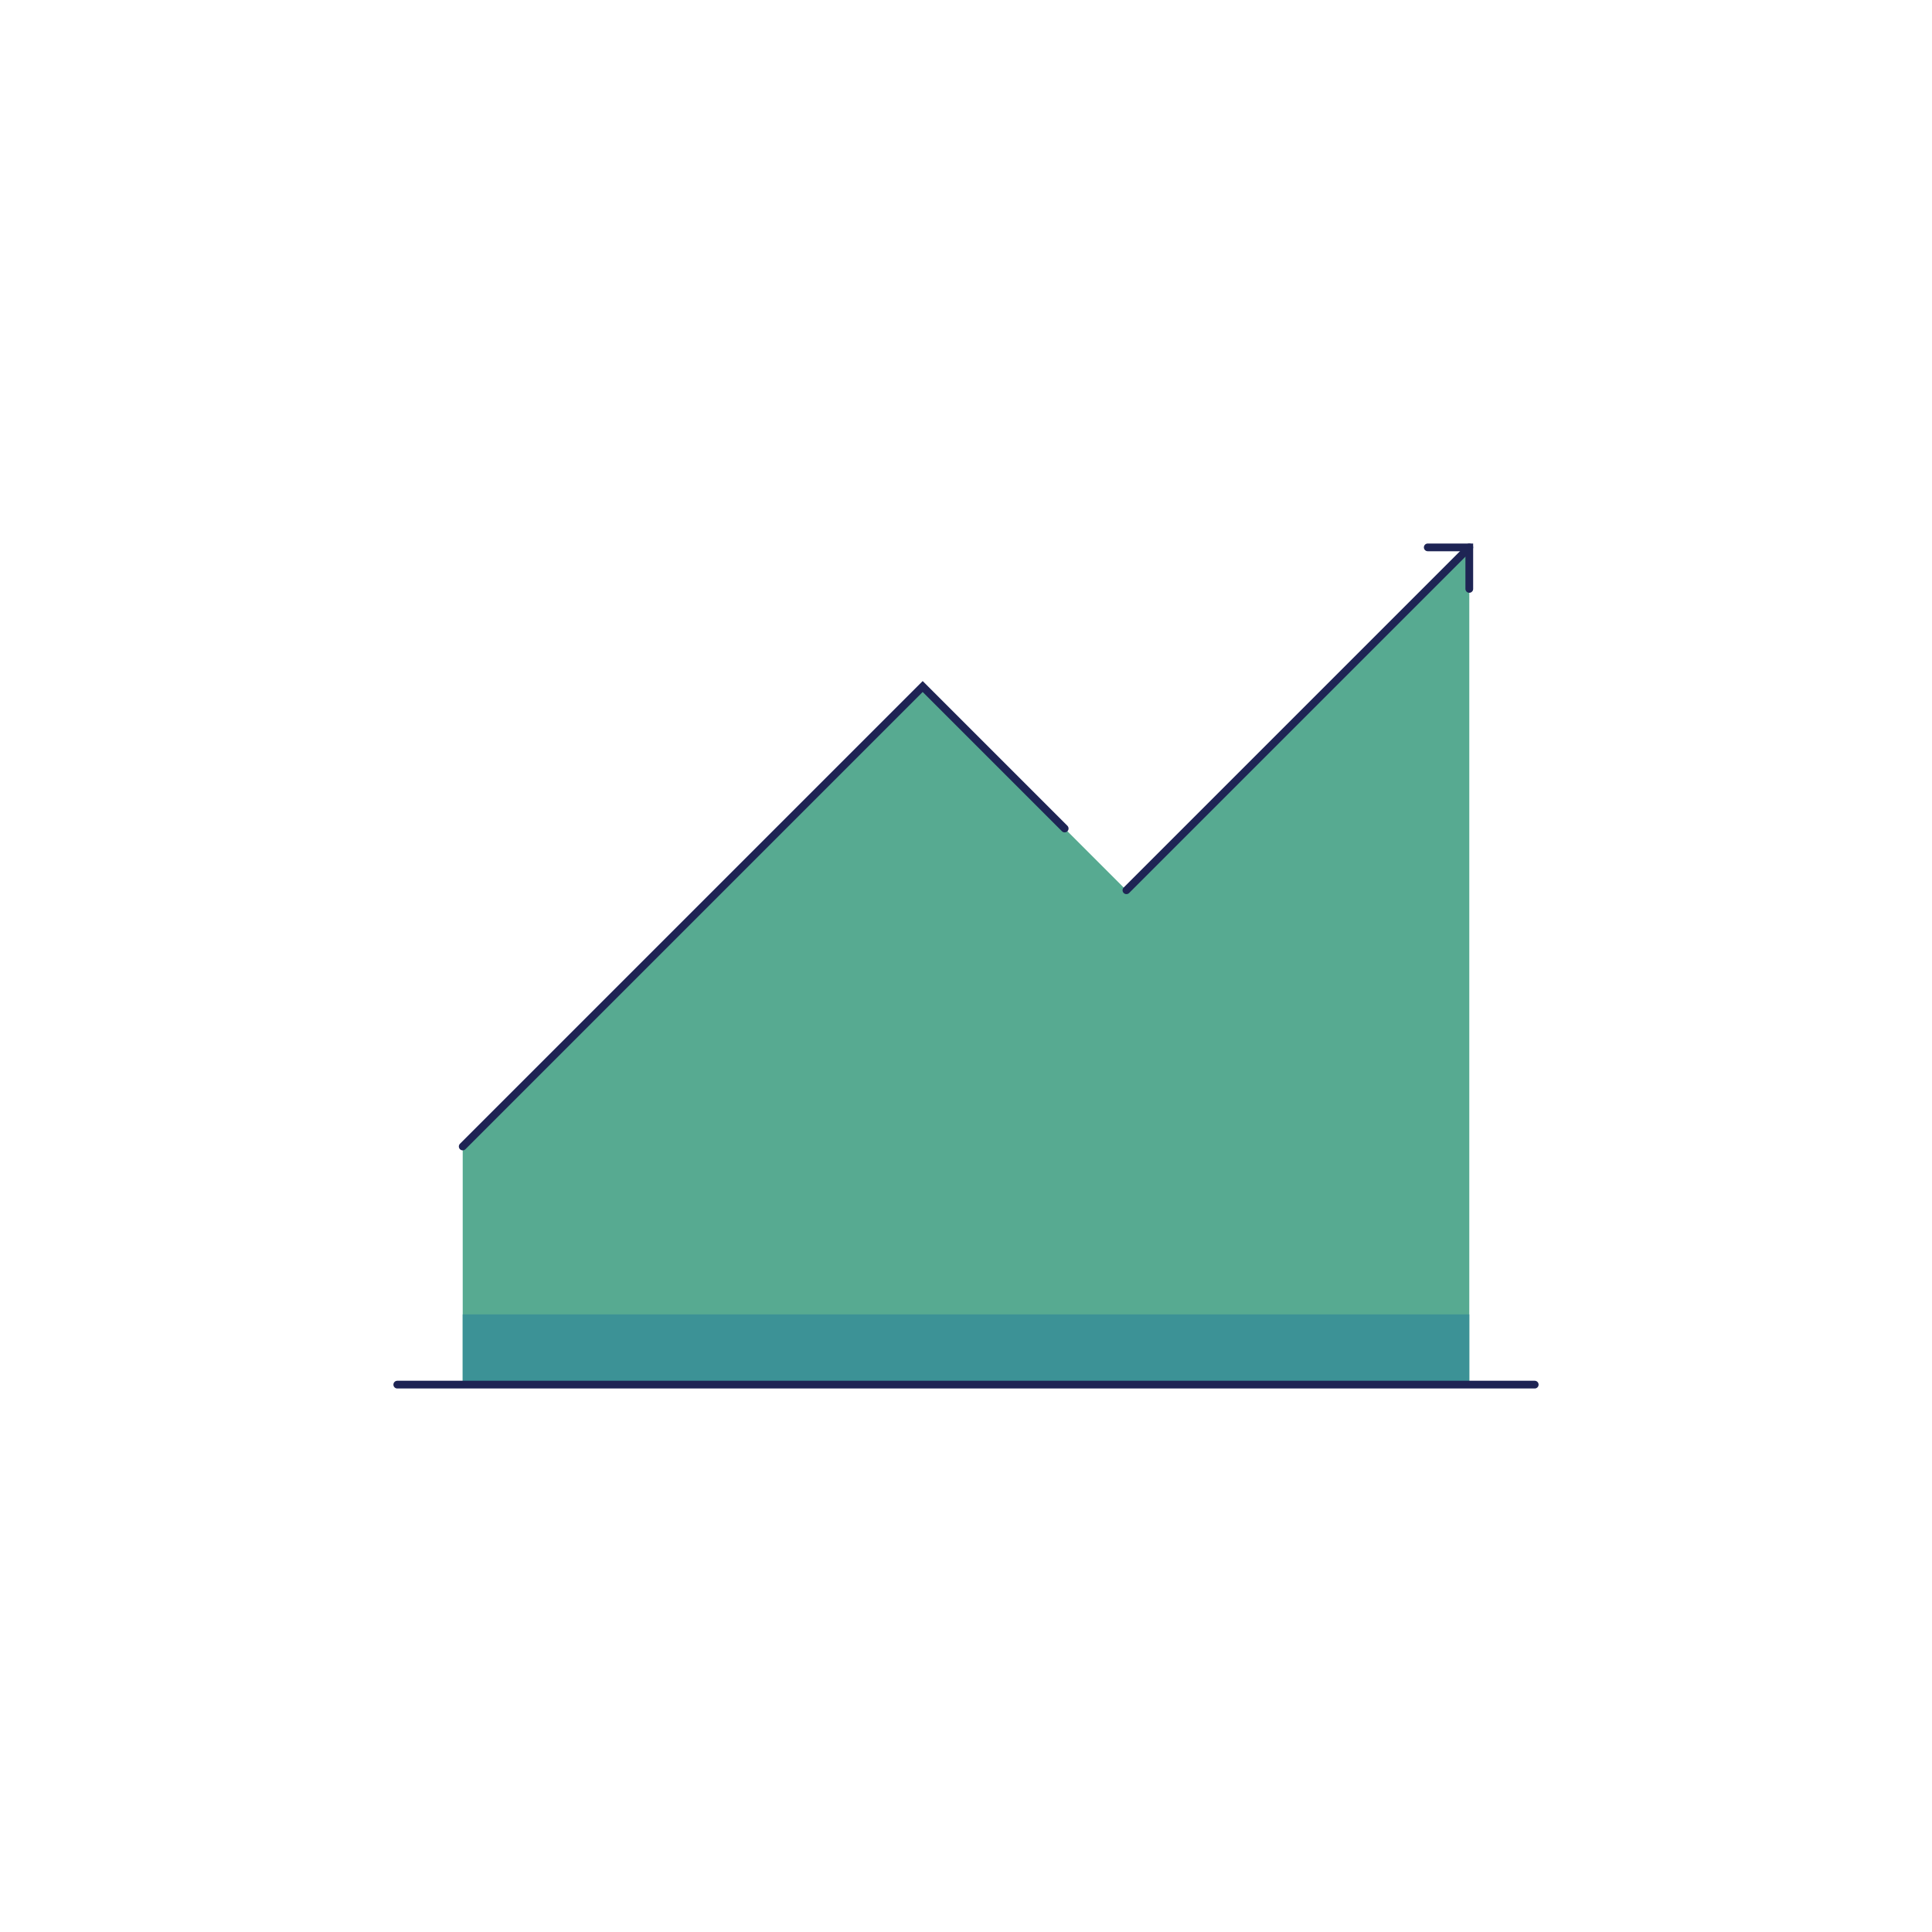 <svg id="Layer_1" data-name="Layer 1" xmlns="http://www.w3.org/2000/svg" viewBox="0 0 1000 1000"><defs><style>.cls-1{fill:#57aa91;}.cls-2{fill:#3c9296;}.cls-3{fill:none;stroke:#1e2454;stroke-linecap:round;stroke-miterlimit:10;stroke-width:4px;}</style></defs><polyline class="cls-1" points="239.5 716.68 239.5 593.42 477.58 355.34 583.03 460.79 760.5 283.32 760.5 716.68"/><rect class="cls-2" x="239.5" y="680.32" width="521" height="36.36"/><line class="cls-3" x1="583.03" y1="460.79" x2="760.5" y2="283.32"/><polyline class="cls-3" points="239.5 593.42 477.58 355.34 551.08 428.84"/><line class="cls-3" x1="205.63" y1="716.68" x2="794.37" y2="716.68"/><polyline class="cls-3" points="739 283.32 760.5 283.32 760.5 304.82"/></svg>
